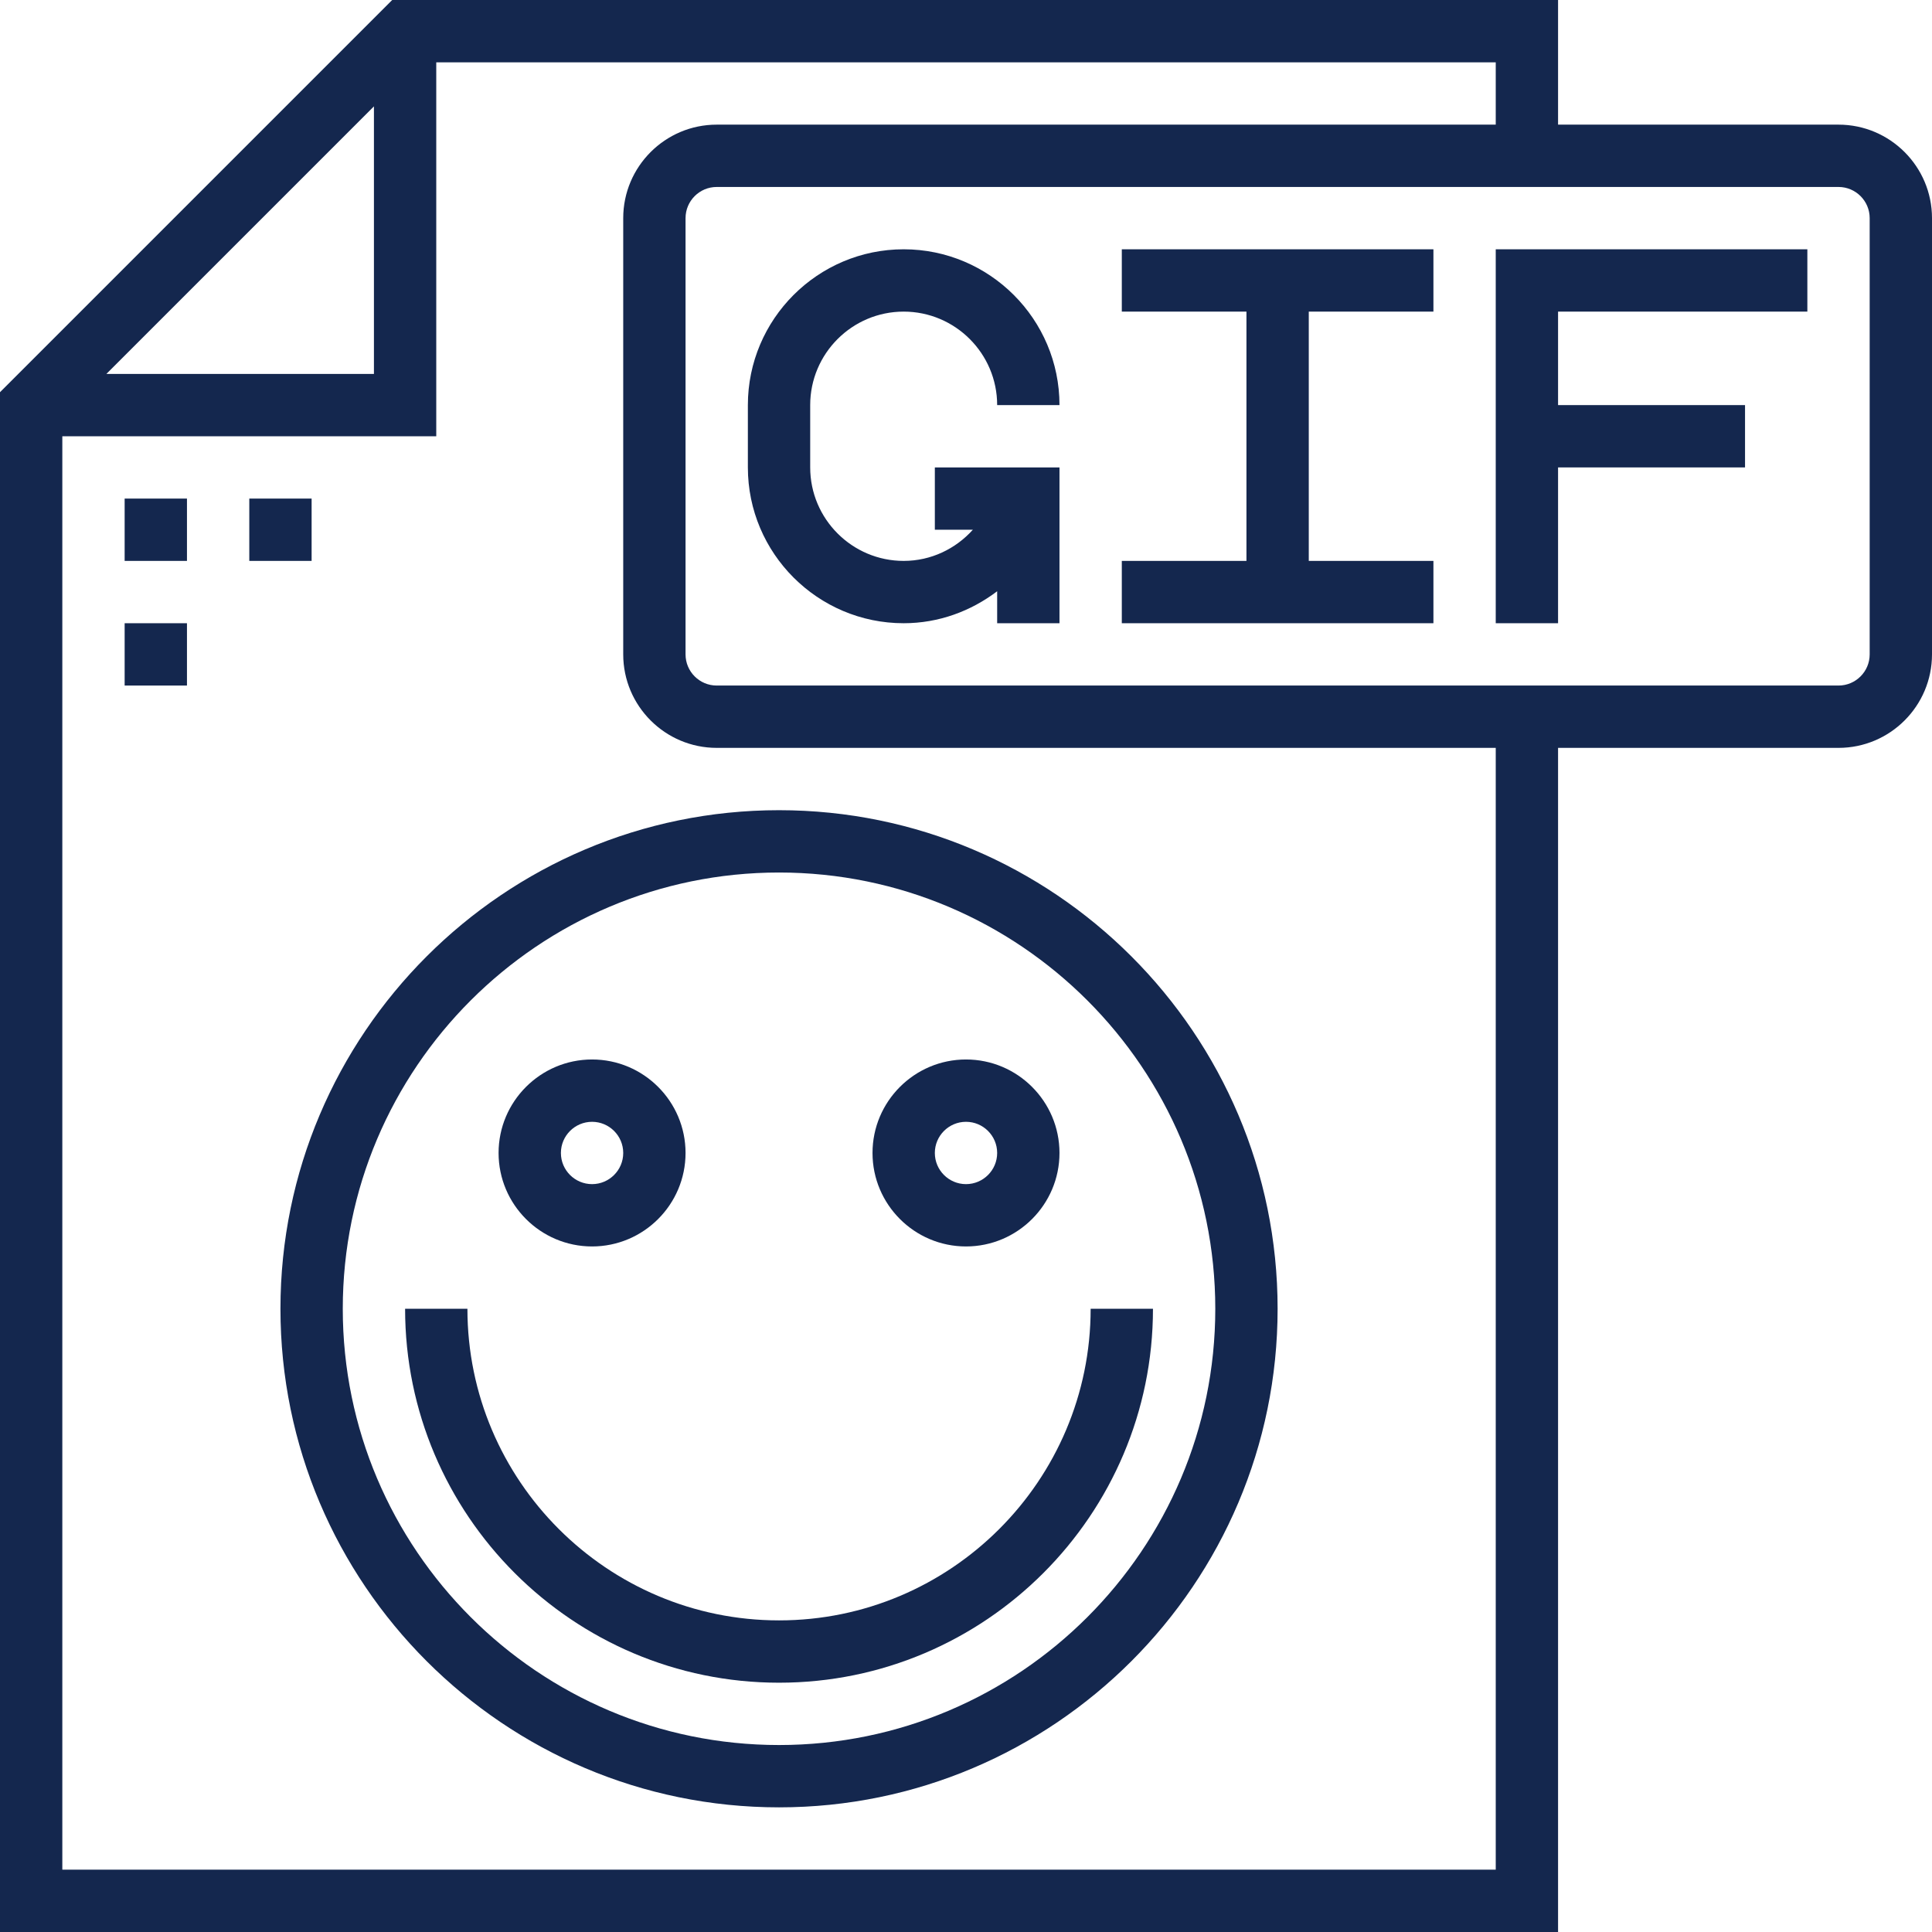 <?xml version="1.0" encoding="iso-8859-1"?>
<!-- Generator: Adobe Illustrator 19.0.0, SVG Export Plug-In . SVG Version: 6.00 Build 0)  -->
<svg version="1.1" id="Layer_1" xmlns="http://www.w3.org/2000/svg" xmlns:xlink="http://www.w3.org/1999/xlink" x="0px" y="0px"
	 viewBox="0 0 496 496" style="enable-background:new 0 0 496 496; fill: #14274e;" xml:space="preserve">
<g>
	<g>
		<g>
			<path d="M472,32h-72V0H100.688L0,100.688V496h400V192h72c13.232,0,24-10.768,24-24V56C496,42.768,485.232,32,472,32z M96,27.312
				V96H27.312L96,27.312z M384,480H16V112h96V16h272v16H184c-13.232,0-24,10.768-24,24v112c0,13.232,10.768,24,24,24h200V480z
				 M480,168c0,4.416-3.592,8-8,8H184c-4.408,0-8-3.584-8-8V56c0-4.416,3.592-8,8-8h288c4.408,0,8,3.584,8,8V168z"/>
			<path d="M232,80c13.232,0,24,10.768,24,24h16c0-22.056-17.944-40-40-40c-22.056,0-40,17.944-40,40v16c0,22.056,17.944,40,40,40
				c9.04,0,17.296-3.128,24-8.208V160h16v-40h-16h-16v16h9.76c-4.392,4.872-10.696,8-17.76,8c-13.232,0-24-10.768-24-24v-16
				C208,90.768,218.768,80,232,80z"/>
			<polygon points="384,112 384,120 384,160 400,160 400,120 448,120 448,104 400,104 400,80 464,80 464,64 384,64 			"/>
			<rect x="32" y="128" width="16" height="16"/>
			<rect x="64" y="128" width="16" height="16"/>
			<rect x="32" y="160" width="16" height="16"/>
			<polygon points="288,80 320,80 320,144 288,144 288,160 368,160 368,144 336,144 336,80 368,80 368,64 288,64 			"/>
			<path d="M72,336c0,70.576,57.424,128,128,128s128-57.424,128-128s-57.424-128-128-128S72,265.424,72,336z M200,224
				c61.76,0,112,50.24,112,112s-50.24,112-112,112S88,397.76,88,336S138.24,224,200,224z"/>
			<path d="M200,432c52.936,0,96-43.064,96-96h-16c0,44.112-35.888,80-80,80s-80-35.888-80-80h-16C104,388.936,147.064,432,200,432z
				"/>
			<path d="M152,320c13.232,0,24-10.768,24-24s-10.768-24-24-24s-24,10.768-24,24S138.768,320,152,320z M152,288
				c4.408,0,8,3.584,8,8c0,4.416-3.592,8-8,8s-8-3.584-8-8C144,291.584,147.592,288,152,288z"/>
			<path d="M248,320c13.232,0,24-10.768,24-24s-10.768-24-24-24s-24,10.768-24,24S234.768,320,248,320z M248,288
				c4.408,0,8,3.584,8,8c0,4.416-3.592,8-8,8c-4.408,0-8-3.584-8-8C240,291.584,243.592,288,248,288z"/>
		</g>
	</g>
</g>
<g>
</g>
<g>
</g>
<g>
</g>
<g>
</g>
<g>
</g>
<g>
</g>
<g>
</g>
<g>
</g>
<g>
</g>
<g>
</g>
<g>
</g>
<g>
</g>
<g>
</g>
<g>
</g>
<g>
</g>
</svg>
